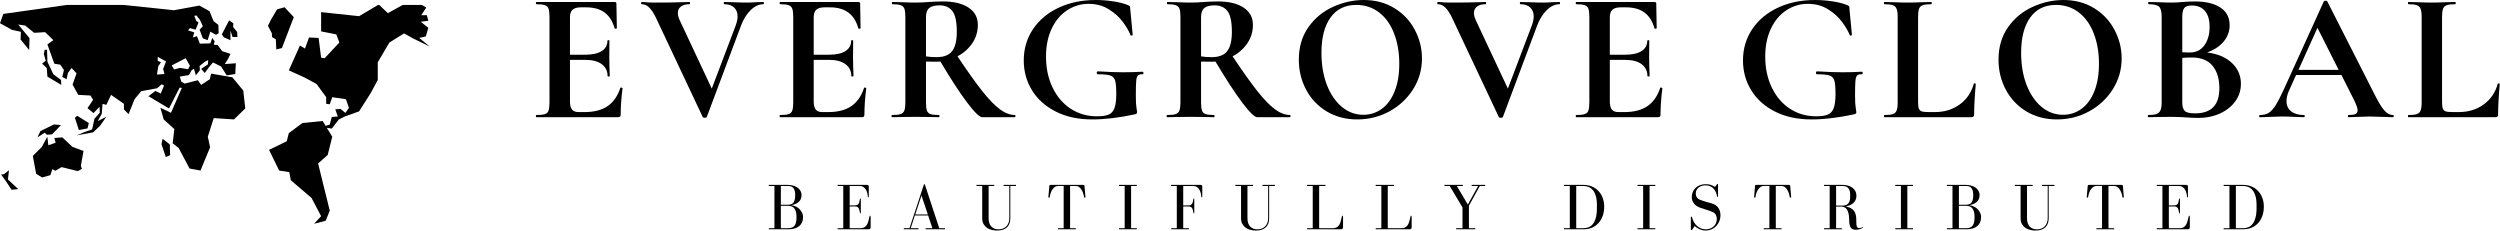 <?xml version="1.0" encoding="UTF-8" standalone="no"?>
<svg
   width="3419.654"
   zoomAndPan="magnify"
   viewBox="0 0 2564.74 236.552"
   height="315.402"
   preserveAspectRatio="xMidYMid"
   version="1.0"
   id="svg370"
   sodipodi:docname="Orange Just Listed Social Media Graphic (4).svg"
   inkscape:export-filename="Orange Just Listed Social Media Graphic (5).svg"
   inkscape:export-xdpi="96"
   inkscape:export-ydpi="96"
   xmlns:inkscape="http://www.inkscape.org/namespaces/inkscape"
   xmlns:sodipodi="http://sodipodi.sourceforge.net/DTD/sodipodi-0.dtd"
   xmlns="http://www.w3.org/2000/svg"
   xmlns:svg="http://www.w3.org/2000/svg">
  <sodipodi:namedview
     id="namedview372"
     pagecolor="#ffffff"
     bordercolor="#000000"
     borderopacity="0.25"
     inkscape:showpageshadow="2"
     inkscape:pageopacity="0.0"
     inkscape:pagecheckerboard="0"
     inkscape:deskcolor="#d1d1d1"
     showgrid="false" />
  <defs
     id="defs26">
    <clipPath
       id="b385b6c0ba">
      <rect
         x="0"
         width="437"
         y="0"
         height="49"
         id="rect11" />
    </clipPath>
    <clipPath
       id="c903a77a9d">
      <path
         d="m 86,279.137 h 36 V 328 H 86 Z m 0,0"
         clip-rule="nonzero"
         id="path14" />
    </clipPath>
    <clipPath
       id="2d8020285d">
      <path
         d="M 27,279.137 H 81 V 316 H 27 Z m 0,0"
         clip-rule="nonzero"
         id="path17" />
    </clipPath>
    <clipPath
       id="05132a524e">
      <path
         d="m 85,279.137 h 7 V 289 h -7 z m 0,0"
         clip-rule="nonzero"
         id="path20" />
    </clipPath>
    <clipPath
       id="4a075cc530">
      <rect
         x="0"
         width="337"
         y="0"
         height="16"
         id="rect23" />
    </clipPath>
  </defs>
  <g
     id="g703"
     transform="scale(4.684)">
    <g
       transform="translate(114.875,-11.062)"
       id="g156">
      <g
         clip-path="url(#b385b6c0ba)"
         id="g154">
        <g
           fill="#000000"
           fill-opacity="1"
           id="g34">
          <g
             transform="translate(0.961,36.734)"
             id="g32">
            <g
               id="g30">
              <path
                 d="m 20.031,-6.422 c 0,-0.051 0.051,-0.078 0.156,-0.078 0.082,0 0.156,0.023 0.219,0.062 0.07,0.043 0.109,0.074 0.109,0.094 -0.273,2.105 -0.406,4.016 -0.406,5.734 0,0.219 -0.043,0.375 -0.125,0.469 C 19.898,-0.047 19.738,0 19.5,0 H 1.656 c -0.086,0 -0.125,-0.078 -0.125,-0.234 0,-0.164 0.039,-0.25 0.125,-0.25 0.863,0 1.488,-0.066 1.875,-0.203 C 3.926,-0.82 4.188,-1.082 4.312,-1.469 4.445,-1.863 4.516,-2.461 4.516,-3.266 V -21.969 c 0,-0.801 -0.07,-1.391 -0.203,-1.766 C 4.188,-24.117 3.922,-24.383 3.516,-24.531 3.109,-24.676 2.488,-24.75 1.656,-24.75 c -0.086,0 -0.125,-0.078 -0.125,-0.234 0,-0.164 0.039,-0.25 0.125,-0.25 h 17.125 c 0.258,0 0.391,0.121 0.391,0.359 l 0.094,5.375 c 0,0.055 -0.078,0.094 -0.234,0.125 -0.148,0.023 -0.23,-0.004 -0.25,-0.078 -0.438,-1.562 -1.168,-2.719 -2.188,-3.469 -1.023,-0.758 -2.367,-1.141 -4.031,-1.141 h -1.219 c -0.805,0 -1.398,0.18 -1.781,0.531 C 9.188,-23.188 9,-22.648 9,-21.922 v 8.234 h 3.359 c 1.562,0 2.758,-0.266 3.594,-0.797 0.832,-0.539 1.25,-1.297 1.25,-2.266 0,-0.082 0.07,-0.125 0.219,-0.125 0.145,0 0.219,0.043 0.219,0.125 l -0.031,3.625 0.031,1.938 c 0.051,0.918 0.078,1.648 0.078,2.188 0,0.055 -0.086,0.078 -0.25,0.078 -0.156,0 -0.234,-0.023 -0.234,-0.078 0,-1.102 -0.422,-1.973 -1.266,-2.609 C 15.125,-12.242 13.906,-12.562 12.312,-12.562 H 9 v 9.125 c 0,0.781 0.145,1.367 0.438,1.75 0.301,0.375 0.773,0.562 1.422,0.562 H 12.188 c 2.102,0 3.785,-0.43 5.047,-1.297 1.27,-0.863 2.203,-2.195 2.797,-4 z m 0,0"
                 id="path28" />
            </g>
          </g>
        </g>
        <g
           fill="#000000"
           fill-opacity="1"
           id="g42">
          <g
             transform="translate(25.472,36.734)"
             id="g40">
            <g
               id="g38">
              <path
                 d="m 26.844,-25.234 c 0.082,0 0.125,0.086 0.125,0.25 0,0.156 -0.043,0.234 -0.125,0.234 -0.969,0 -1.898,0.434 -2.781,1.297 -0.887,0.855 -1.602,2.012 -2.141,3.469 l -7.469,19.938 C 14.422,0.066 14.273,0.125 14.016,0.125 13.742,0.125 13.594,0.066 13.562,-0.047 L 3.266,-21.891 C 2.785,-22.859 2.301,-23.578 1.812,-24.047 1.332,-24.516 0.797,-24.75 0.203,-24.75 c -0.086,0 -0.125,-0.078 -0.125,-0.234 0,-0.164 0.039,-0.25 0.125,-0.25 0.406,0 0.688,0.016 0.844,0.047 0.539,0.055 1.242,0.078 2.109,0.078 2.312,0 4.273,-0.023 5.891,-0.078 0.426,-0.031 0.961,-0.047 1.609,-0.047 0.082,0 0.125,0.086 0.125,0.25 0,0.156 -0.043,0.234 -0.125,0.234 -0.805,0 -1.43,0.172 -1.875,0.516 -0.449,0.336 -0.672,0.809 -0.672,1.422 0,0.461 0.148,1.012 0.453,1.656 l 6.984,14.891 5.25,-13.844 c 0.27,-0.75 0.406,-1.395 0.406,-1.938 0,-0.832 -0.25,-1.488 -0.75,-1.969 -0.5,-0.488 -1.219,-0.734 -2.156,-0.734 -0.086,0 -0.125,-0.078 -0.125,-0.234 0,-0.164 0.039,-0.25 0.125,-0.25 l 1.969,0.047 c 1.133,0.055 2.145,0.078 3.031,0.078 0.508,0 1.141,-0.023 1.891,-0.078 z m 0,0"
                 id="path36" />
            </g>
          </g>
        </g>
        <g
           fill="#000000"
           fill-opacity="1"
           id="g50">
          <g
             transform="translate(54.344,36.734)"
             id="g48">
            <g
               id="g46">
              <path
                 d="m 20.031,-6.422 c 0,-0.051 0.051,-0.078 0.156,-0.078 0.082,0 0.156,0.023 0.219,0.062 0.07,0.043 0.109,0.074 0.109,0.094 -0.273,2.105 -0.406,4.016 -0.406,5.734 0,0.219 -0.043,0.375 -0.125,0.469 C 19.898,-0.047 19.738,0 19.5,0 H 1.656 c -0.086,0 -0.125,-0.078 -0.125,-0.234 0,-0.164 0.039,-0.25 0.125,-0.25 0.863,0 1.488,-0.066 1.875,-0.203 C 3.926,-0.82 4.188,-1.082 4.312,-1.469 4.445,-1.863 4.516,-2.461 4.516,-3.266 V -21.969 c 0,-0.801 -0.07,-1.391 -0.203,-1.766 C 4.188,-24.117 3.922,-24.383 3.516,-24.531 3.109,-24.676 2.488,-24.75 1.656,-24.75 c -0.086,0 -0.125,-0.078 -0.125,-0.234 0,-0.164 0.039,-0.25 0.125,-0.25 h 17.125 c 0.258,0 0.391,0.121 0.391,0.359 l 0.094,5.375 c 0,0.055 -0.078,0.094 -0.234,0.125 -0.148,0.023 -0.23,-0.004 -0.25,-0.078 -0.438,-1.562 -1.168,-2.719 -2.188,-3.469 -1.023,-0.758 -2.367,-1.141 -4.031,-1.141 h -1.219 c -0.805,0 -1.398,0.18 -1.781,0.531 C 9.188,-23.188 9,-22.648 9,-21.922 v 8.234 h 3.359 c 1.562,0 2.758,-0.266 3.594,-0.797 0.832,-0.539 1.25,-1.297 1.25,-2.266 0,-0.082 0.07,-0.125 0.219,-0.125 0.145,0 0.219,0.043 0.219,0.125 l -0.031,3.625 0.031,1.938 c 0.051,0.918 0.078,1.648 0.078,2.188 0,0.055 -0.086,0.078 -0.25,0.078 -0.156,0 -0.234,-0.023 -0.234,-0.078 0,-1.102 -0.422,-1.973 -1.266,-2.609 C 15.125,-12.242 13.906,-12.562 12.312,-12.562 H 9 v 9.125 c 0,0.781 0.145,1.367 0.438,1.75 0.301,0.375 0.773,0.562 1.422,0.562 H 12.188 c 2.102,0 3.785,-0.43 5.047,-1.297 1.27,-0.863 2.203,-2.195 2.797,-4 z m 0,0"
                 id="path44" />
            </g>
          </g>
        </g>
        <g
           fill="#000000"
           fill-opacity="1"
           id="g58">
          <g
             transform="translate(78.856,36.734)"
             id="g56">
            <g
               id="g54">
              <path
                 d="m 28.578,-0.484 c 0.062,0 0.094,0.086 0.094,0.25 C 28.672,-0.078 28.641,0 28.578,0 H 21.406 c -0.594,0 -1.699,-1.066 -3.312,-3.203 -1.617,-2.145 -3.57,-5.141 -5.859,-8.984 -0.219,0.023 -0.527,0.031 -0.922,0.031 -1.055,0 -1.797,-0.008 -2.234,-0.031 v 8.922 c 0,0.836 0.066,1.438 0.203,1.812 0.133,0.375 0.395,0.633 0.781,0.766 0.395,0.137 1.023,0.203 1.891,0.203 0.051,0 0.078,0.086 0.078,0.25 C 12.031,-0.078 12.004,0 11.953,0 11.066,0 10.363,-0.016 9.844,-0.047 l -3.062,-0.031 -2.953,0.031 C 3.297,-0.016 2.57,0 1.656,0 c -0.086,0 -0.125,-0.078 -0.125,-0.234 0,-0.164 0.039,-0.25 0.125,-0.25 0.863,0 1.488,-0.066 1.875,-0.203 0.395,-0.133 0.664,-0.395 0.812,-0.781 C 4.488,-1.863 4.562,-2.461 4.562,-3.266 V -21.969 c 0,-0.801 -0.07,-1.391 -0.203,-1.766 -0.137,-0.383 -0.406,-0.648 -0.812,-0.797 C 3.148,-24.676 2.535,-24.75 1.703,-24.75 c -0.062,0 -0.094,-0.078 -0.094,-0.234 0,-0.164 0.031,-0.25 0.094,-0.25 l 2.125,0.047 c 1.238,0.055 2.223,0.078 2.953,0.078 0.914,0 1.875,-0.039 2.875,-0.125 0.344,-0.031 0.773,-0.055 1.297,-0.078 0.531,-0.031 1.117,-0.047 1.766,-0.047 2.445,0 4.344,0.453 5.688,1.359 1.352,0.898 2.031,2.152 2.031,3.766 0,1.492 -0.406,2.836 -1.219,4.031 -0.812,1.199 -1.891,2.156 -3.234,2.875 2.156,3.23 3.957,5.762 5.406,7.594 1.457,1.836 2.75,3.168 3.875,4 1.133,0.836 2.238,1.25 3.312,1.25 z m -19.5,-12.844 c 0.645,0.117 1.426,0.172 2.344,0.172 1.562,0 2.688,-0.438 3.375,-1.312 0.688,-0.875 1.031,-2.281 1.031,-4.219 0,-2.207 -0.324,-3.727 -0.969,-4.562 -0.648,-0.832 -1.574,-1.25 -2.781,-1.25 -1.086,0 -1.855,0.203 -2.312,0.609 -0.461,0.398 -0.688,1.062 -0.688,2 z m 0,0"
                 id="path52" />
            </g>
          </g>
        </g>
        <g
           fill="#000000"
           fill-opacity="1"
           id="g66">
          <g
             transform="translate(107.365,36.734)"
             id="g64">
            <g
               id="g62">
              <path
                 d="m 17,0.484 c -3.074,0 -5.742,-0.57 -8,-1.719 -2.262,-1.145 -3.996,-2.695 -5.203,-4.656 -1.211,-1.969 -1.812,-4.148 -1.812,-6.547 0,-2.551 0.676,-4.836 2.031,-6.859 C 5.379,-21.316 7.258,-22.883 9.656,-24 c 2.395,-1.113 5.082,-1.672 8.062,-1.672 1.289,0 2.582,0.102 3.875,0.297 1.289,0.199 2.328,0.461 3.109,0.781 0.301,0.117 0.473,0.211 0.516,0.281 0.039,0.062 0.07,0.281 0.094,0.656 l 0.531,5.609 c 0,0.086 -0.078,0.141 -0.234,0.172 -0.148,0.023 -0.23,-0.02 -0.25,-0.125 -0.355,-0.895 -0.922,-1.863 -1.703,-2.906 -0.781,-1.051 -1.809,-1.969 -3.078,-2.75 -1.262,-0.781 -2.727,-1.172 -4.391,-1.172 -1.719,0 -3.293,0.477 -4.719,1.422 -1.43,0.938 -2.555,2.281 -3.375,4.031 -0.824,1.75 -1.234,3.781 -1.234,6.094 0,2.531 0.477,4.793 1.438,6.781 0.957,1.992 2.281,3.539 3.969,4.641 1.695,1.105 3.609,1.656 5.734,1.656 1.102,0 1.953,-0.117 2.547,-0.359 0.594,-0.238 1.023,-0.707 1.297,-1.406 0.27,-0.707 0.406,-1.75 0.406,-3.125 0,-1.395 -0.086,-2.367 -0.25,-2.922 C 21.844,-8.566 21.5,-8.938 20.969,-9.125 c -0.523,-0.188 -1.445,-0.281 -2.766,-0.281 -0.156,0 -0.234,-0.109 -0.234,-0.328 0,-0.07 0.02,-0.141 0.062,-0.203 0.039,-0.07 0.086,-0.109 0.141,-0.109 2.281,0.137 4.133,0.203 5.562,0.203 1.375,0 2.801,-0.039 4.281,-0.125 0.113,0 0.176,0.094 0.188,0.281 0.008,0.188 -0.055,0.281 -0.188,0.281 -0.48,-0.031 -0.824,0.059 -1.031,0.266 -0.199,0.199 -0.324,0.609 -0.375,1.234 -0.055,0.617 -0.078,1.688 -0.078,3.219 0,1.219 0.047,2.086 0.141,2.594 0.094,0.512 0.141,0.836 0.141,0.969 0,0.156 -0.031,0.262 -0.094,0.312 -0.055,0.055 -0.172,0.109 -0.359,0.172 -3.469,0.75 -6.59,1.125 -9.359,1.125 z m 0,0"
                 id="path60" />
            </g>
          </g>
        </g>
        <g
           fill="#000000"
           fill-opacity="1"
           id="g74">
          <g
             transform="translate(139.104,36.734)"
             id="g72">
            <g
               id="g70">
              <path
                 d="m 28.578,-0.484 c 0.062,0 0.094,0.086 0.094,0.25 C 28.672,-0.078 28.641,0 28.578,0 H 21.406 c -0.594,0 -1.699,-1.066 -3.312,-3.203 -1.617,-2.145 -3.57,-5.141 -5.859,-8.984 -0.219,0.023 -0.527,0.031 -0.922,0.031 -1.055,0 -1.797,-0.008 -2.234,-0.031 v 8.922 c 0,0.836 0.066,1.438 0.203,1.812 0.133,0.375 0.395,0.633 0.781,0.766 0.395,0.137 1.023,0.203 1.891,0.203 0.051,0 0.078,0.086 0.078,0.25 C 12.031,-0.078 12.004,0 11.953,0 11.066,0 10.363,-0.016 9.844,-0.047 l -3.062,-0.031 -2.953,0.031 C 3.297,-0.016 2.57,0 1.656,0 c -0.086,0 -0.125,-0.078 -0.125,-0.234 0,-0.164 0.039,-0.25 0.125,-0.25 0.863,0 1.488,-0.066 1.875,-0.203 0.395,-0.133 0.664,-0.395 0.812,-0.781 C 4.488,-1.863 4.562,-2.461 4.562,-3.266 V -21.969 c 0,-0.801 -0.07,-1.391 -0.203,-1.766 -0.137,-0.383 -0.406,-0.648 -0.812,-0.797 C 3.148,-24.676 2.535,-24.75 1.703,-24.75 c -0.062,0 -0.094,-0.078 -0.094,-0.234 0,-0.164 0.031,-0.25 0.094,-0.25 l 2.125,0.047 c 1.238,0.055 2.223,0.078 2.953,0.078 0.914,0 1.875,-0.039 2.875,-0.125 0.344,-0.031 0.773,-0.055 1.297,-0.078 0.531,-0.031 1.117,-0.047 1.766,-0.047 2.445,0 4.344,0.453 5.688,1.359 1.352,0.898 2.031,2.152 2.031,3.766 0,1.492 -0.406,2.836 -1.219,4.031 -0.812,1.199 -1.891,2.156 -3.234,2.875 2.156,3.23 3.957,5.762 5.406,7.594 1.457,1.836 2.75,3.168 3.875,4 1.133,0.836 2.238,1.25 3.312,1.25 z m -19.5,-12.844 c 0.645,0.117 1.426,0.172 2.344,0.172 1.562,0 2.688,-0.438 3.375,-1.312 0.688,-0.875 1.031,-2.281 1.031,-4.219 0,-2.207 -0.324,-3.727 -0.969,-4.562 -0.648,-0.832 -1.574,-1.25 -2.781,-1.25 -1.086,0 -1.855,0.203 -2.312,0.609 -0.461,0.398 -0.688,1.062 -0.688,2 z m 0,0"
                 id="path68" />
            </g>
          </g>
        </g>
        <g
           fill="#000000"
           fill-opacity="1"
           id="g82">
          <g
             transform="translate(167.613,36.734)"
             id="g80">
            <g
               id="g78">
              <path
                 d="m 14.781,0.484 c -2.512,0 -4.742,-0.582 -6.688,-1.75 C 6.145,-2.441 4.641,-4.031 3.578,-6.031 c -1.062,-2.008 -1.594,-4.195 -1.594,-6.562 0,-2.77 0.695,-5.145 2.094,-7.125 1.395,-1.977 3.191,-3.461 5.391,-4.453 2.195,-1 4.438,-1.5 6.719,-1.5 2.562,0 4.812,0.602 6.75,1.797 1.938,1.199 3.422,2.781 4.453,4.75 1.039,1.961 1.562,4.043 1.562,6.25 0,2.449 -0.648,4.699 -1.938,6.75 -1.293,2.043 -3.023,3.656 -5.188,4.844 -2.168,1.18 -4.516,1.766 -7.047,1.766 z m 1.328,-1.016 c 1.508,0 2.863,-0.438 4.062,-1.312 1.195,-0.875 2.129,-2.148 2.797,-3.828 0.676,-1.688 1.016,-3.695 1.016,-6.031 0,-2.477 -0.383,-4.691 -1.141,-6.641 -0.75,-1.957 -1.84,-3.488 -3.266,-4.594 -1.43,-1.102 -3.094,-1.656 -5,-1.656 -2.449,0 -4.336,0.922 -5.656,2.766 -1.324,1.844 -1.984,4.422 -1.984,7.734 0,2.617 0.395,4.953 1.188,7.016 0.801,2.055 1.895,3.656 3.281,4.812 1.383,1.156 2.953,1.734 4.703,1.734 z m 0,0"
                 id="path76" />
            </g>
          </g>
        </g>
        <g
           fill="#000000"
           fill-opacity="1"
           id="g90">
          <g
             transform="translate(199.837,36.734)"
             id="g88">
            <g
               id="g86">
              <path
                 d="m 26.844,-25.234 c 0.082,0 0.125,0.086 0.125,0.25 0,0.156 -0.043,0.234 -0.125,0.234 -0.969,0 -1.898,0.434 -2.781,1.297 -0.887,0.855 -1.602,2.012 -2.141,3.469 l -7.469,19.938 C 14.422,0.066 14.273,0.125 14.016,0.125 13.742,0.125 13.594,0.066 13.562,-0.047 L 3.266,-21.891 C 2.785,-22.859 2.301,-23.578 1.812,-24.047 1.332,-24.516 0.797,-24.75 0.203,-24.75 c -0.086,0 -0.125,-0.078 -0.125,-0.234 0,-0.164 0.039,-0.25 0.125,-0.25 0.406,0 0.688,0.016 0.844,0.047 0.539,0.055 1.242,0.078 2.109,0.078 2.312,0 4.273,-0.023 5.891,-0.078 0.426,-0.031 0.961,-0.047 1.609,-0.047 0.082,0 0.125,0.086 0.125,0.25 0,0.156 -0.043,0.234 -0.125,0.234 -0.805,0 -1.43,0.172 -1.875,0.516 -0.449,0.336 -0.672,0.809 -0.672,1.422 0,0.461 0.148,1.012 0.453,1.656 l 6.984,14.891 5.25,-13.844 c 0.27,-0.75 0.406,-1.395 0.406,-1.938 0,-0.832 -0.25,-1.488 -0.75,-1.969 -0.5,-0.488 -1.219,-0.734 -2.156,-0.734 -0.086,0 -0.125,-0.078 -0.125,-0.234 0,-0.164 0.039,-0.25 0.125,-0.25 l 1.969,0.047 c 1.133,0.055 2.145,0.078 3.031,0.078 0.508,0 1.141,-0.023 1.891,-0.078 z m 0,0"
                 id="path84" />
            </g>
          </g>
        </g>
        <g
           fill="#000000"
           fill-opacity="1"
           id="g98">
          <g
             transform="translate(228.71,36.734)"
             id="g96">
            <g
               id="g94">
              <path
                 d="m 20.031,-6.422 c 0,-0.051 0.051,-0.078 0.156,-0.078 0.082,0 0.156,0.023 0.219,0.062 0.07,0.043 0.109,0.074 0.109,0.094 -0.273,2.105 -0.406,4.016 -0.406,5.734 0,0.219 -0.043,0.375 -0.125,0.469 C 19.898,-0.047 19.738,0 19.5,0 H 1.656 c -0.086,0 -0.125,-0.078 -0.125,-0.234 0,-0.164 0.039,-0.25 0.125,-0.25 0.863,0 1.488,-0.066 1.875,-0.203 C 3.926,-0.82 4.188,-1.082 4.312,-1.469 4.445,-1.863 4.516,-2.461 4.516,-3.266 V -21.969 c 0,-0.801 -0.07,-1.391 -0.203,-1.766 C 4.188,-24.117 3.922,-24.383 3.516,-24.531 3.109,-24.676 2.488,-24.75 1.656,-24.75 c -0.086,0 -0.125,-0.078 -0.125,-0.234 0,-0.164 0.039,-0.25 0.125,-0.25 h 17.125 c 0.258,0 0.391,0.121 0.391,0.359 l 0.094,5.375 c 0,0.055 -0.078,0.094 -0.234,0.125 -0.148,0.023 -0.23,-0.004 -0.25,-0.078 -0.438,-1.562 -1.168,-2.719 -2.188,-3.469 -1.023,-0.758 -2.367,-1.141 -4.031,-1.141 h -1.219 c -0.805,0 -1.398,0.18 -1.781,0.531 C 9.188,-23.188 9,-22.648 9,-21.922 v 8.234 h 3.359 c 1.562,0 2.758,-0.266 3.594,-0.797 0.832,-0.539 1.25,-1.297 1.25,-2.266 0,-0.082 0.07,-0.125 0.219,-0.125 0.145,0 0.219,0.043 0.219,0.125 l -0.031,3.625 0.031,1.938 c 0.051,0.918 0.078,1.648 0.078,2.188 0,0.055 -0.086,0.078 -0.25,0.078 -0.156,0 -0.234,-0.023 -0.234,-0.078 0,-1.102 -0.422,-1.973 -1.266,-2.609 C 15.125,-12.242 13.906,-12.562 12.312,-12.562 H 9 v 9.125 c 0,0.781 0.145,1.367 0.438,1.75 0.301,0.375 0.773,0.562 1.422,0.562 H 12.188 c 2.102,0 3.785,-0.43 5.047,-1.297 1.27,-0.863 2.203,-2.195 2.797,-4 z m 0,0"
                 id="path92" />
            </g>
          </g>
        </g>
        <g
           fill="#000000"
           fill-opacity="1"
           id="g104">
          <g
             transform="translate(253.221,36.734)"
             id="g102">
            <g
               id="g100" />
          </g>
        </g>
        <g
           fill="#000000"
           fill-opacity="1"
           id="g112">
          <g
             transform="translate(264.891,36.734)"
             id="g110">
            <g
               id="g108">
              <path
                 d="m 17,0.484 c -3.074,0 -5.742,-0.57 -8,-1.719 -2.262,-1.145 -3.996,-2.695 -5.203,-4.656 -1.211,-1.969 -1.812,-4.148 -1.812,-6.547 0,-2.551 0.676,-4.836 2.031,-6.859 C 5.379,-21.316 7.258,-22.883 9.656,-24 c 2.395,-1.113 5.082,-1.672 8.062,-1.672 1.289,0 2.582,0.102 3.875,0.297 1.289,0.199 2.328,0.461 3.109,0.781 0.301,0.117 0.473,0.211 0.516,0.281 0.039,0.062 0.07,0.281 0.094,0.656 l 0.531,5.609 c 0,0.086 -0.078,0.141 -0.234,0.172 -0.148,0.023 -0.23,-0.02 -0.25,-0.125 -0.355,-0.895 -0.922,-1.863 -1.703,-2.906 -0.781,-1.051 -1.809,-1.969 -3.078,-2.75 -1.262,-0.781 -2.727,-1.172 -4.391,-1.172 -1.719,0 -3.293,0.477 -4.719,1.422 -1.43,0.938 -2.555,2.281 -3.375,4.031 -0.824,1.75 -1.234,3.781 -1.234,6.094 0,2.531 0.477,4.793 1.438,6.781 0.957,1.992 2.281,3.539 3.969,4.641 1.695,1.105 3.609,1.656 5.734,1.656 1.102,0 1.953,-0.117 2.547,-0.359 0.594,-0.238 1.023,-0.707 1.297,-1.406 0.27,-0.707 0.406,-1.75 0.406,-3.125 0,-1.395 -0.086,-2.367 -0.25,-2.922 C 21.844,-8.566 21.5,-8.938 20.969,-9.125 c -0.523,-0.188 -1.445,-0.281 -2.766,-0.281 -0.156,0 -0.234,-0.109 -0.234,-0.328 0,-0.07 0.02,-0.141 0.062,-0.203 0.039,-0.07 0.086,-0.109 0.141,-0.109 2.281,0.137 4.133,0.203 5.562,0.203 1.375,0 2.801,-0.039 4.281,-0.125 0.113,0 0.176,0.094 0.188,0.281 0.008,0.188 -0.055,0.281 -0.188,0.281 -0.48,-0.031 -0.824,0.059 -1.031,0.266 -0.199,0.199 -0.324,0.609 -0.375,1.234 -0.055,0.617 -0.078,1.688 -0.078,3.219 0,1.219 0.047,2.086 0.141,2.594 0.094,0.512 0.141,0.836 0.141,0.969 0,0.156 -0.031,0.262 -0.094,0.312 -0.055,0.055 -0.172,0.109 -0.359,0.172 -3.469,0.75 -6.59,1.125 -9.359,1.125 z m 0,0"
                 id="path106" />
            </g>
          </g>
        </g>
        <g
           fill="#000000"
           fill-opacity="1"
           id="g120">
          <g
             transform="translate(296.631,36.734)"
             id="g118">
            <g
               id="g116">
              <path
                 d="m 8.594,-3.438 c 0,0.711 0.051,1.219 0.156,1.531 0.113,0.305 0.32,0.512 0.625,0.625 0.312,0.105 0.82,0.156 1.531,0.156 h 1.375 c 2.094,0 3.906,-0.555 5.438,-1.672 1.539,-1.125 2.566,-2.641 3.078,-4.547 0,-0.051 0.051,-0.078 0.156,-0.078 0.051,0 0.109,0.023 0.172,0.062 0.07,0.031 0.109,0.062 0.109,0.094 -0.242,2.668 -0.359,4.887 -0.359,6.656 0,0.219 -0.047,0.375 -0.141,0.469 C 20.641,-0.047 20.484,0 20.266,0 H 1.219 C 1.156,0 1.125,-0.078 1.125,-0.234 c 0,-0.164 0.031,-0.25 0.094,-0.25 0.852,0 1.473,-0.066 1.859,-0.203 0.395,-0.133 0.664,-0.395 0.812,-0.781 C 4.047,-1.863 4.125,-2.461 4.125,-3.266 V -21.969 c 0,-0.801 -0.078,-1.391 -0.234,-1.766 C 3.742,-24.117 3.469,-24.383 3.062,-24.531 2.664,-24.676 2.051,-24.75 1.219,-24.75 c -0.062,0 -0.094,-0.078 -0.094,-0.234 0,-0.164 0.031,-0.25 0.094,-0.25 l 2.047,0.047 c 1.238,0.055 2.266,0.078 3.078,0.078 0.801,0 1.82,-0.023 3.062,-0.078 l 2.062,-0.047 c 0.082,0 0.125,0.086 0.125,0.25 0,0.156 -0.043,0.234 -0.125,0.234 -0.836,0 -1.453,0.074 -1.859,0.219 -0.406,0.148 -0.68,0.418 -0.812,0.812 -0.137,0.387 -0.203,0.984 -0.203,1.797 z m 0,0"
                 id="path114" />
            </g>
          </g>
        </g>
        <g
           fill="#000000"
           fill-opacity="1"
           id="g128">
          <g
             transform="translate(320.859,36.734)"
             id="g126">
            <g
               id="g124">
              <path
                 d="m 14.781,0.484 c -2.512,0 -4.742,-0.582 -6.688,-1.75 C 6.145,-2.441 4.641,-4.031 3.578,-6.031 c -1.062,-2.008 -1.594,-4.195 -1.594,-6.562 0,-2.77 0.695,-5.145 2.094,-7.125 1.395,-1.977 3.191,-3.461 5.391,-4.453 2.195,-1 4.438,-1.5 6.719,-1.5 2.562,0 4.812,0.602 6.75,1.797 1.938,1.199 3.422,2.781 4.453,4.75 1.039,1.961 1.562,4.043 1.562,6.25 0,2.449 -0.648,4.699 -1.938,6.75 -1.293,2.043 -3.023,3.656 -5.188,4.844 -2.168,1.18 -4.516,1.766 -7.047,1.766 z m 1.328,-1.016 c 1.508,0 2.863,-0.438 4.062,-1.312 1.195,-0.875 2.129,-2.148 2.797,-3.828 0.676,-1.688 1.016,-3.695 1.016,-6.031 0,-2.477 -0.383,-4.691 -1.141,-6.641 -0.75,-1.957 -1.84,-3.488 -3.266,-4.594 -1.43,-1.102 -3.094,-1.656 -5,-1.656 -2.449,0 -4.336,0.922 -5.656,2.766 -1.324,1.844 -1.984,4.422 -1.984,7.734 0,2.617 0.395,4.953 1.188,7.016 0.801,2.055 1.895,3.656 3.281,4.812 1.383,1.156 2.953,1.734 4.703,1.734 z m 0,0"
                 id="path122" />
            </g>
          </g>
        </g>
        <g
           fill="#000000"
           fill-opacity="1"
           id="g136">
          <g
             transform="translate(354.012,36.734)"
             id="g134">
            <g
               id="g132">
              <path
                 d="m 14.531,-14.172 c 2.258,0.273 4.055,1.027 5.391,2.266 1.332,1.242 2,2.773 2,4.594 0,1.406 -0.406,2.68 -1.219,3.812 -0.805,1.125 -1.918,2.016 -3.344,2.672 -1.43,0.656 -3.016,0.984 -4.766,0.984 -0.75,0 -1.609,-0.039 -2.578,-0.109 C 9.641,0.016 9.176,-0.008 8.625,-0.031 8.07,-0.062 7.457,-0.078 6.781,-0.078 l -2.953,0.031 C 3.297,-0.016 2.57,0 1.656,0 c -0.086,0 -0.125,-0.078 -0.125,-0.234 0,-0.164 0.039,-0.25 0.125,-0.25 0.781,0 1.367,-0.07 1.766,-0.219 C 3.828,-0.848 4.117,-1.113 4.297,-1.5 4.473,-1.895 4.562,-2.484 4.562,-3.266 V -21.969 C 4.562,-23.094 4.375,-23.836 4,-24.203 3.625,-24.566 2.859,-24.75 1.703,-24.75 c -0.062,0 -0.094,-0.078 -0.094,-0.234 0,-0.164 0.031,-0.25 0.094,-0.25 l 2.125,0.047 c 1.238,0.055 2.223,0.078 2.953,0.078 0.75,0 1.531,-0.039 2.344,-0.125 0.27,-0.031 0.672,-0.055 1.203,-0.078 0.539,-0.031 1.016,-0.047 1.422,-0.047 2.445,0 4.344,0.449 5.688,1.344 1.344,0.887 2.016,2.18 2.016,3.875 0,1.293 -0.422,2.465 -1.266,3.516 -0.844,1.043 -2.062,1.859 -3.656,2.453 z M 11.141,-24.469 c -0.781,0 -1.324,0.184 -1.625,0.547 -0.293,0.367 -0.438,1.043 -0.438,2.031 v 7.672 l 1.625,0.047 c 1.395,0 2.469,-0.523 3.219,-1.578 0.758,-1.051 1.141,-2.395 1.141,-4.031 0,-1.531 -0.34,-2.691 -1.016,-3.484 -0.668,-0.801 -1.637,-1.203 -2.906,-1.203 z m 0.766,23.625 c 3.531,0 5.297,-1.832 5.297,-5.5 0,-2.07 -0.5,-3.711 -1.5,-4.922 -0.992,-1.207 -2.496,-1.812 -4.516,-1.812 -0.781,0 -1.484,0.027 -2.109,0.078 v 9.734 c 0,0.887 0.176,1.512 0.531,1.875 0.352,0.367 1.117,0.547 2.297,0.547 z m 0,0"
                 id="path130" />
            </g>
          </g>
        </g>
        <g
           fill="#000000"
           fill-opacity="1"
           id="g144">
          <g
             transform="translate(380.26,36.734)"
             id="g142">
            <g
               id="g140">
              <path
                 d="m 28.953,-0.484 c 0.133,0 0.203,0.086 0.203,0.25 C 29.156,-0.078 29.086,0 28.953,0 c -0.543,0 -1.375,-0.023 -2.5,-0.078 -1.188,-0.051 -2.039,-0.078 -2.547,-0.078 -0.68,0 -1.5,0.027 -2.469,0.078 C 20.52,-0.023 19.797,0 19.266,0 19.148,0 19.094,-0.078 19.094,-0.234 c 0,-0.164 0.055,-0.25 0.172,-0.25 0.695,0 1.195,-0.07 1.5,-0.219 0.312,-0.145 0.469,-0.41 0.469,-0.797 0,-0.457 -0.266,-1.223 -0.797,-2.297 L 17.688,-9.25 H 7.75 l -1.578,3.516 c -0.344,0.781 -0.516,1.512 -0.516,2.188 0,0.969 0.344,1.727 1.031,2.266 0.688,0.531 1.609,0.797 2.766,0.797 0.133,0 0.203,0.086 0.203,0.25 C 9.656,-0.078 9.586,0 9.453,0 8.961,0 8.258,-0.023 7.344,-0.078 6.32,-0.129 5.438,-0.156 4.688,-0.156 c -0.73,0 -1.605,0.027 -2.625,0.078 C 1.145,-0.023 0.406,0 -0.156,0 c -0.113,0 -0.172,-0.078 -0.172,-0.234 0,-0.164 0.059,-0.25 0.172,-0.25 0.75,0 1.379,-0.148 1.891,-0.453 0.508,-0.312 1.02,-0.863 1.531,-1.656 0.508,-0.801 1.117,-1.984 1.828,-3.547 l 8.75,-19.25 c 0.051,-0.082 0.176,-0.125 0.375,-0.125 0.207,0 0.328,0.043 0.359,0.125 l 10.094,19.859 c 0.938,1.906 1.711,3.227 2.328,3.953 0.625,0.73 1.273,1.094 1.953,1.094 z M 8.281,-10.375 h 8.797 L 12.438,-19.578 Z m 0,0"
                 id="path138" />
            </g>
          </g>
        </g>
        <g
           fill="#000000"
           fill-opacity="1"
           id="g152">
          <g
             transform="translate(411.394,36.734)"
             id="g150">
            <g
               id="g148">
              <path
                 d="m 8.594,-3.438 c 0,0.711 0.051,1.219 0.156,1.531 0.113,0.305 0.32,0.512 0.625,0.625 0.312,0.105 0.82,0.156 1.531,0.156 h 1.375 c 2.094,0 3.906,-0.555 5.438,-1.672 1.539,-1.125 2.566,-2.641 3.078,-4.547 0,-0.051 0.051,-0.078 0.156,-0.078 0.051,0 0.109,0.023 0.172,0.062 0.07,0.031 0.109,0.062 0.109,0.094 -0.242,2.668 -0.359,4.887 -0.359,6.656 0,0.219 -0.047,0.375 -0.141,0.469 C 20.641,-0.047 20.484,0 20.266,0 H 1.219 C 1.156,0 1.125,-0.078 1.125,-0.234 c 0,-0.164 0.031,-0.25 0.094,-0.25 0.852,0 1.473,-0.066 1.859,-0.203 0.395,-0.133 0.664,-0.395 0.812,-0.781 C 4.047,-1.863 4.125,-2.461 4.125,-3.266 V -21.969 c 0,-0.801 -0.078,-1.391 -0.234,-1.766 C 3.742,-24.117 3.469,-24.383 3.062,-24.531 2.664,-24.676 2.051,-24.75 1.219,-24.75 c -0.062,0 -0.094,-0.078 -0.094,-0.234 0,-0.164 0.031,-0.25 0.094,-0.25 l 2.047,0.047 c 1.238,0.055 2.266,0.078 3.078,0.078 0.801,0 1.82,-0.023 3.062,-0.078 l 2.062,-0.047 c 0.082,0 0.125,0.086 0.125,0.25 0,0.156 -0.043,0.234 -0.125,0.234 -0.836,0 -1.453,0.074 -1.859,0.219 -0.406,0.148 -0.68,0.418 -0.812,0.812 -0.137,0.387 -0.203,0.984 -0.203,1.797 z m 0,0"
                 id="path146" />
            </g>
          </g>
        </g>
      </g>
    </g>
    <g
       clip-path="url(#c903a77a9d)"
       id="g160"
       transform="translate(-27.125,-278.062)">
      <path
         fill="#000000"
         d="m 90.379,307.223 2.984,-2.219 4.43,-0.445 0.66,1.078 0.895,-0.297 0.441,-1.664 1.324,-0.094 -0.551,-1.57 1.105,-0.113 1.109,0.891 0.777,-1.113 -0.664,-1.883 -2.992,-0.445 -0.551,1.551 -0.777,-0.105 v -1.445 l -2.105,-2.883 -2.656,-1.441 -3.43,-1.547 2.438,-5.441 1.105,0.668 0.883,-2.438 2.105,0.109 0.547,4.324 0.777,0.113 3.215,-3.438 -0.664,-1.777 -3.328,-0.664 v -4.215 l 8.312,0.887 4.312,-2.551 1.992,1.887 5.434,-2.996 2.984,1.773 -1.105,1.668 h 1.219 l 0.332,1.219 -1.66,0.219 1.66,1.332 -0.551,1.883 -1.441,0.336 2.324,1.887 -3.656,-1.773 -1.988,-1.113 -3.215,2 -2.547,4.324 v 3.879 l -1.551,2.887 -2.543,3.988 -3.105,1.105 -1.328,0.668 -1.547,1.996 -1.082,-0.168 1.191,1.945 -0.996,3.988 -2.105,1.883 2.551,10.32 -0.891,2.219 -2.547,0.664 1.547,-1.668 -2.098,-3.988 -4.543,-3.883 -0.328,-1.773 -2.219,-0.336 -2.215,-4.543 3.875,-1.883 z m 0,0"
         fill-opacity="1"
         fill-rule="nonzero"
         id="path158" />
    </g>
    <path
       fill="#000000"
       d="m 10.359,29.942 0.234,1.883 1.598,-0.578 -0.297,-1.023 1.742,-0.141 2.262,2.109 2.395,0.867 -0.586,3.27 0.223,0.648 -0.875,0.508 -3.555,-0.883 -1.375,0.801 -0.656,-0.363 -0.434,1.32 -1.812,0.512 -1.309,-0.805 -0.727,-3.914 1.961,-1.961 z m 0,0"
       fill-opacity="1"
       fill-rule="nonzero"
       id="path162" />
    <path
       fill="#000000"
       d="m 19.164,28.122 -1.887,0.363 -0.875,-2.688 0.512,-0.441 2.539,1.602 z m 0,0"
       fill-opacity="1"
       fill-rule="nonzero"
       id="path164" />
    <path
       fill="#000000"
       d="m 8.207,30.083 0.648,-1.383 2.977,-1.449 1.523,0.145 -1.957,2.035 -1.125,0.078 -0.473,-0.445 z m 0,0"
       fill-opacity="1"
       fill-rule="nonzero"
       id="path166" />
    <path
       fill="#000000"
       d="m 9.801,10.895 h 0.504 l 0.078,2.617 1.305,2.762 1.668,1.238 0.074,1.086 -3.047,-1.816 -0.145,-1.887 -1.016,-0.945 0.793,-0.656 -0.43,-1.523 z m 0,0"
       fill-opacity="1"
       fill-rule="nonzero"
       id="path168" />
    <path
       fill="#000000"
       d="m 1.965,37.278 -0.223,2.035 2.25,2.109 -1.453,0.145 -1.301,-1.965 -1.016,-1.379 0.652,-0.07 z m 0,0"
       fill-opacity="1"
       fill-rule="nonzero"
       id="path170" />
    <path
       fill="#000000"
       d="m 50.469,6.696 v 2.113 l -1.465,-0.645 -0.414,-0.648 1.59,-3.059 0.934,0.648 -0.059,0.82 0.883,1.066 0.062,1.113 h -1.062 z m 0,0"
       fill-opacity="1"
       fill-rule="nonzero"
       id="path172" />
    <path
       fill="#000000"
       d="m 37.195,31.629 0.059,2.355 -0.945,0.41 -0.938,-2.824 0.238,-1.176 z m 0,0"
       fill-opacity="1"
       fill-rule="nonzero"
       id="path174" />
    <g
       clip-path="url(#2d8020285d)"
       id="g178"
       transform="translate(-27.125,-278.062)">
      <path
         fill="#000000"
         d="m 29.742,284.598 -2.617,-1.453 0.727,-2.035 19.254,-2.719 c 0,0 11.664,1.238 18.098,1.914 l 5.574,-1.027 2.238,1.234 0.879,2.176 1.059,0.824 0.059,1.824 -0.586,0.352 -1.234,-0.703 -0.594,1.879 -1.051,-0.41 -0.707,-1.887 0.707,-0.762 -0.648,-1.41 -0.758,-0.945 -0.469,0.074 0.438,1.105 0.496,0.355 -0.184,0.445 0.035,0.078 -0.066,0.004 -0.43,1.055 -1.234,-0.348 -0.426,0.5 1.367,0.441 -0.301,1.121 0.887,-0.301 0.645,1.648 2.293,-0.059 0.414,-1.176 0.527,0.707 -0.18,0.762 0.824,0.062 1,1.352 1.82,0.59 -0.473,1 -0.758,1.234 2.406,-0.176 -0.117,2.355 -1.883,0.293 -1.23,-1.945 -1.766,-0.883 -0.762,0.883 -1.055,1.418 -0.77,-0.891 1.473,-0.992 0.059,-0.945 -0.703,0.352 -1.18,0.945 0.059,0.938 -0.879,1.121 -0.41,-1.418 -0.473,0.238 -0.645,1.121 -1.988,0.328 0.32,1.09 0.75,0.449 2.883,-0.738 0.727,1.016 1.887,-1.234 0.289,-1.23 4.645,0.797 2.398,2.906 0.438,3.922 -2.473,2.402 L 73.938,303.93 72.637,308 l 0.504,2.324 -2.102,5.086 -2.398,-0.434 -2.391,-4.508 -1.305,-1.016 0.359,-3.125 -2.324,-2.105 -0.727,-2.547 2.324,1.09 2.375,-5.441 -0.484,-0.082 -2.328,4.578 -4.5,-2.688 1.527,-1.16 1.16,0.578 0.727,-1.746 -0.508,-0.285 -1.012,0.867 -3.492,0.656 -1.445,1.746 -1.309,3.266 -1.02,-1.012 v -1.238 l -2.824,-1.965 -1.016,2.184 -0.844,-0.211 -0.172,2.172 -0.875,1.598 1.887,-0.945 -1.379,1.961 -1.523,1.457 -3.629,0.652 1.957,-0.797 1.457,-0.512 0.504,-2.328 1.164,-1.312 -0.043,-1.309 -1.336,1.387 -1.309,-1.09 1.23,-1.82 -0.574,-0.941 -2.688,-0.148 -1.234,-2.25 0.871,-2.465 -1.09,-1.164 -0.801,1.09 -0.293,1.379 -0.941,-0.504 0.363,-1.527 -0.797,-1.164 -1.309,-0.215 L 37.508,287.797 38.812,286.852 37,285.105 34.602,285.25 l -1.961,-1.594 -1.523,-0.223 2.469,2.984 -0.074,2.613 -1.887,-2.328 0.074,-1.672 z m 35.516,8.676 1.289,-0.348 1.766,0.293 0.41,-0.762 -0.938,-1.648 -3.059,1.59 z m -2.117,1.004 -0.289,-1.121 0.645,-1.641 -1.824,-1 v 0.879 l 0.707,0.293 -0.59,0.887 L 61.5,294.398 Z m 0,0"
         fill-opacity="1"
         fill-rule="nonzero"
         id="path176" />
    </g>
    <g
       clip-path="url(#05132a524e)"
       id="g182"
       transform="translate(-27.125,-278.062)">
      <path
         fill="#000000"
         d="m 87.816,280.098 1.633,-0.445 2.02,2.16 -2.598,6.777 -1.23,0.301 -0.098,-2.199 -0.832,-0.516 -0.047,-0.836 -0.855,-1.613 0.594,-1.227 z m 0,0"
         fill-opacity="1"
         fill-rule="nonzero"
         id="path180" />
    </g>
    <g
       transform="translate(166.875,37.938)"
       id="g368">
      <g
         clip-path="url(#4a075cc530)"
         id="g366">
        <g
           fill="#000000"
           fill-opacity="1"
           id="g190">
          <g
             transform="translate(1.086,12.278)"
             id="g188">
            <g
               id="g186">
              <path
                 d="m 7.594,-7.469 c 0,-0.352 -0.086,-0.672 -0.25,-0.953 C 7.188,-8.711 6.969,-8.953 6.688,-9.141 6.414,-9.328 6.098,-9.469 5.734,-9.562 5.379,-9.664 5.008,-9.719 4.625,-9.719 H 0.422 v 0.234 H 1.656 v 9.25 H 0.422 V 0 H 4.75 c 1,0 1.773,-0.227 2.328,-0.688 0.562,-0.469 0.844,-1.113 0.844,-1.938 0,-0.414 -0.09,-0.781 -0.266,-1.094 -0.168,-0.32 -0.375,-0.594 -0.625,-0.812 -0.25,-0.227 -0.527,-0.398 -0.828,-0.516 -0.305,-0.125 -0.586,-0.203 -0.844,-0.234 0.312,-0.062 0.602,-0.145 0.875,-0.25 0.281,-0.113 0.52,-0.258 0.719,-0.438 0.195,-0.176 0.352,-0.383 0.469,-0.625 0.113,-0.25 0.172,-0.539 0.172,-0.875 z M 3.062,-5.375 V -9.484 H 4.625 c 0.238,0 0.457,0.031 0.656,0.094 0.195,0.062 0.359,0.168 0.484,0.312 0.133,0.148 0.238,0.344 0.312,0.594 0.082,0.25 0.125,0.555 0.125,0.906 v 0.234 c 0,0.387 -0.043,0.711 -0.125,0.969 -0.074,0.25 -0.18,0.449 -0.312,0.594 -0.125,0.148 -0.289,0.25 -0.484,0.312 C 5.082,-5.406 4.863,-5.375 4.625,-5.375 Z m 0,5.141 v -4.906 H 4.625 c 0.664,0 1.141,0.203 1.422,0.609 0.289,0.406 0.438,0.984 0.438,1.734 V -2.438 c 0,0.699 -0.137,1.242 -0.406,1.625 C 5.805,-0.426 5.32,-0.234 4.625,-0.234 Z m 0,0"
                 id="path184" />
            </g>
          </g>
        </g>
        <g
           fill="#000000"
           fill-opacity="1"
           id="g198">
          <g
             transform="translate(16.099,12.278)"
             id="g196">
            <g
               id="g194">
              <path
                 d="m 3.125,-5 h 1.141 c 0.219,0 0.391,0.031 0.516,0.094 0.125,0.062 0.223,0.152 0.297,0.266 0.07,0.117 0.125,0.258 0.156,0.422 0.039,0.156 0.082,0.34 0.125,0.547 0.02,0.137 0.055,0.203 0.109,0.203 0.062,0 0.094,-0.062 0.094,-0.188 v -2.938 c 0,-0.113 -0.031,-0.172 -0.094,-0.172 -0.055,0 -0.09,0.07 -0.109,0.203 -0.043,0.199 -0.086,0.383 -0.125,0.547 -0.031,0.168 -0.086,0.309 -0.156,0.422 -0.074,0.117 -0.172,0.203 -0.297,0.266 -0.125,0.062 -0.297,0.094 -0.516,0.094 H 3.125 v -4.25 h 2.203 c 0.32,0 0.594,0.078 0.812,0.234 0.227,0.156 0.41,0.355 0.547,0.594 0.133,0.23 0.234,0.48 0.297,0.75 0.062,0.262 0.098,0.5 0.109,0.719 0,0.137 0.035,0.203 0.109,0.203 0.07,0 0.109,-0.062 0.109,-0.188 V -9.375 c 0,-0.227 -0.125,-0.344 -0.375,-0.344 H 0.484 v 0.234 H 1.719 v 9.25 H 0.484 V 0 h 6.812 C 7.578,0 7.719,-0.156 7.719,-0.469 v -2.172 c 0,-0.227 -0.043,-0.344 -0.125,-0.344 -0.062,0 -0.117,0.105 -0.156,0.312 -0.074,0.367 -0.156,0.699 -0.25,1 -0.086,0.293 -0.199,0.547 -0.344,0.766 -0.148,0.219 -0.328,0.387 -0.547,0.5 -0.219,0.117 -0.5,0.172 -0.844,0.172 H 3.125 Z m 0,0"
                 id="path192" />
            </g>
          </g>
        </g>
        <g
           fill="#000000"
           fill-opacity="1"
           id="g206">
          <g
             transform="translate(30.763,12.278)"
             id="g204">
            <g
               id="g202">
              <path
                 d="M 0.312,-0.234 V 0 H 3.531 V -0.234 H 1.828 l 0.906,-2.797 h 2.906 l 0.938,2.797 H 5.094 V 0 h 4.234 v -0.234 h -1.25 l -3.172,-9.625 H 4.734 l -3.172,9.625 z M 4.188,-7.391 5.578,-3.25 h -2.75 z m 0,0"
                 id="path200" />
            </g>
          </g>
        </g>
        <g
           fill="#000000"
           fill-opacity="1"
           id="g214">
          <g
             transform="translate(46.687,12.278)"
             id="g212">
            <g
               id="g210">
              <path
                 d="M 4.203,-9.719 H 0.312 v 0.234 h 1.25 v 7.062 c 0,0.512 0.098,0.938 0.297,1.281 0.195,0.344 0.453,0.625 0.766,0.844 0.312,0.211 0.66,0.352 1.047,0.438 C 4.055,0.234 4.438,0.281 4.812,0.281 c 0.914,0 1.629,-0.227 2.141,-0.672 0.508,-0.457 0.766,-1.133 0.766,-2.031 v -7.062 h 1.25 V -9.719 H 6.25 v 0.234 H 7.5 v 7.062 c 0,0.387 -0.062,0.734 -0.188,1.047 -0.117,0.305 -0.281,0.559 -0.5,0.766 -0.211,0.211 -0.461,0.367 -0.75,0.469 -0.281,0.105 -0.586,0.156 -0.906,0.156 -0.68,0 -1.215,-0.207 -1.609,-0.625 -0.387,-0.426 -0.578,-1.031 -0.578,-1.812 v -7.062 h 1.234 z m 0,0"
                 id="path208" />
            </g>
          </g>
        </g>
        <g
           fill="#000000"
           fill-opacity="1"
           id="g222">
          <g
             transform="translate(62.279,12.278)"
             id="g220">
            <g
               id="g218">
              <path
                 d="m 5.219,-0.234 v -9.25 h 1.25 c 0.445,0 0.832,0.23 1.156,0.688 0.332,0.449 0.555,1.062 0.672,1.844 H 8.594 L 8.375,-9.484 C 8.363,-9.641 8.27,-9.719 8.094,-9.719 H 0.953 c -0.18,0 -0.273,0.078 -0.281,0.234 l -0.219,2.531 H 0.75 c 0.102,-0.781 0.32,-1.395 0.656,-1.844 0.332,-0.457 0.723,-0.688 1.172,-0.688 H 3.812 v 9.25 H 2.578 V 0 H 6.469 v -0.234 z m 0,0"
                 id="path216" />
            </g>
          </g>
        </g>
        <g
           fill="#000000"
           fill-opacity="1"
           id="g230">
          <g
             transform="translate(77.595,12.278)"
             id="g228">
            <g
               id="g226">
              <path
                 d="M 4.516,-9.484 V -9.719 H 0.625 v 0.234 h 1.234 v 9.25 H 0.625 V 0 h 3.891 v -0.234 h -1.25 v -9.25 z m 0,0"
                 id="path224" />
            </g>
          </g>
        </g>
        <g
           fill="#000000"
           fill-opacity="1"
           id="g238">
          <g
             transform="translate(89.089,12.278)"
             id="g236">
            <g
               id="g234">
              <path
                 d="m 0.531,-9.484 h 1.25 v 9.25 H 0.562 V 0 H 4.422 V -0.234 H 3.188 V -5 h 1.141 c 0.207,0 0.375,0.031 0.5,0.094 0.125,0.062 0.223,0.152 0.297,0.266 0.07,0.117 0.129,0.258 0.172,0.422 0.039,0.156 0.078,0.34 0.109,0.547 0.031,0.137 0.07,0.203 0.125,0.203 0.051,0 0.078,-0.062 0.078,-0.188 v -2.938 c 0,-0.113 -0.027,-0.172 -0.078,-0.172 -0.055,0 -0.094,0.07 -0.125,0.203 C 5.375,-6.363 5.336,-6.18 5.297,-6.016 5.254,-5.848 5.195,-5.707 5.125,-5.594 c -0.074,0.117 -0.172,0.203 -0.297,0.266 -0.125,0.062 -0.293,0.094 -0.5,0.094 H 3.188 v -4.25 H 5.375 c 0.332,0 0.609,0.078 0.828,0.234 0.227,0.156 0.406,0.355 0.531,0.594 0.133,0.23 0.234,0.48 0.297,0.75 0.07,0.262 0.109,0.5 0.109,0.719 0,0.137 0.039,0.203 0.125,0.203 0.062,0 0.094,-0.062 0.094,-0.188 V -9.375 C 7.359,-9.602 7.238,-9.719 7,-9.719 H 0.531 Z m 0,0"
                 id="path232" />
            </g>
          </g>
        </g>
        <g
           fill="#000000"
           fill-opacity="1"
           id="g246">
          <g
             transform="translate(103.378,12.278)"
             id="g244">
            <g
               id="g242">
              <path
                 d="M 4.203,-9.719 H 0.312 v 0.234 h 1.25 v 7.062 c 0,0.512 0.098,0.938 0.297,1.281 0.195,0.344 0.453,0.625 0.766,0.844 0.312,0.211 0.66,0.352 1.047,0.438 C 4.055,0.234 4.438,0.281 4.812,0.281 c 0.914,0 1.629,-0.227 2.141,-0.672 0.508,-0.457 0.766,-1.133 0.766,-2.031 v -7.062 h 1.25 V -9.719 H 6.25 v 0.234 H 7.5 v 7.062 c 0,0.387 -0.062,0.734 -0.188,1.047 -0.117,0.305 -0.281,0.559 -0.5,0.766 -0.211,0.211 -0.461,0.367 -0.75,0.469 -0.281,0.105 -0.586,0.156 -0.906,0.156 -0.68,0 -1.215,-0.207 -1.609,-0.625 -0.387,-0.426 -0.578,-1.031 -0.578,-1.812 v -7.062 h 1.234 z m 0,0"
                 id="path240" />
            </g>
          </g>
        </g>
        <g
           fill="#000000"
           fill-opacity="1"
           id="g254">
          <g
             transform="translate(118.969,12.278)"
             id="g252">
            <g
               id="g250">
              <path
                 d="m 8.031,-2.672 c -0.074,0.367 -0.156,0.699 -0.25,1 C 7.695,-1.379 7.582,-1.125 7.438,-0.906 c -0.148,0.219 -0.336,0.387 -0.562,0.5 -0.219,0.117 -0.496,0.172 -0.828,0.172 h -2.969 v -9.25 h 1.375 V -9.719 H 0.438 v 0.234 h 1.234 v 9.25 H 0.438 V 0 H 7.891 C 8.172,0 8.312,-0.156 8.312,-0.469 v -2.172 c 0,-0.227 -0.043,-0.344 -0.125,-0.344 -0.062,0 -0.117,0.105 -0.156,0.312 z m 0,0"
                 id="path248" />
            </g>
          </g>
        </g>
        <g
           fill="#000000"
           fill-opacity="1"
           id="g262">
          <g
             transform="translate(133.996,12.278)"
             id="g260">
            <g
               id="g258">
              <path
                 d="m 8.031,-2.672 c -0.074,0.367 -0.156,0.699 -0.25,1 C 7.695,-1.379 7.582,-1.125 7.438,-0.906 c -0.148,0.219 -0.336,0.387 -0.562,0.5 -0.219,0.117 -0.496,0.172 -0.828,0.172 h -2.969 v -9.25 h 1.375 V -9.719 H 0.438 v 0.234 h 1.234 v 9.25 H 0.438 V 0 H 7.891 C 8.172,0 8.312,-0.156 8.312,-0.469 v -2.172 c 0,-0.227 -0.043,-0.344 -0.125,-0.344 -0.062,0 -0.117,0.105 -0.156,0.312 z m 0,0"
                 id="path256" />
            </g>
          </g>
        </g>
        <g
           fill="#000000"
           fill-opacity="1"
           id="g270">
          <g
             transform="translate(149.022,12.278)"
             id="g268">
            <g
               id="g266">
              <path
                 d="M 4.5,-9.719 H 0.469 v 0.234 H 1.625 l 2.797,4.703 v 4.547 H 3.031 V 0 h 4.188 V -0.234 H 5.828 V -5.156 L 8.219,-9.484 H 9.391 V -9.719 H 6.438 v 0.234 h 1.406 l -2.25,4.078 -2.422,-4.078 H 4.5 Z m 0,0"
                 id="path264" />
            </g>
          </g>
        </g>
        <g
           fill="#000000"
           fill-opacity="1"
           id="g276">
          <g
             transform="translate(164.961,12.278)"
             id="g274">
            <g
               id="g272" />
          </g>
        </g>
        <g
           fill="#000000"
           fill-opacity="1"
           id="g284">
          <g
             transform="translate(175.211,12.278)"
             id="g282">
            <g
               id="g280">
              <path
                 d="M 4.734,-9.719 H 0.469 v 0.234 h 1.266 v 9.25 H 0.469 V 0 h 4.266 c 0.676,0 1.289,-0.113 1.844,-0.344 0.562,-0.238 1.039,-0.578 1.438,-1.016 0.395,-0.438 0.703,-0.957 0.922,-1.562 0.219,-0.613 0.328,-1.301 0.328,-2.062 0,-0.695 -0.117,-1.336 -0.344,-1.922 -0.219,-0.582 -0.531,-1.082 -0.938,-1.5 C 7.586,-8.832 7.113,-9.156 6.562,-9.375 6.008,-9.602 5.398,-9.719 4.734,-9.719 Z m 2.938,4.375 v 0.734 c 0,0.855 -0.086,1.562 -0.25,2.125 -0.156,0.562 -0.371,1.012 -0.641,1.344 -0.273,0.336 -0.586,0.57 -0.938,0.703 -0.355,0.137 -0.734,0.203 -1.141,0.203 h -1.562 v -9.25 h 1.562 c 0.395,0 0.77,0.07 1.125,0.203 0.352,0.137 0.664,0.367 0.938,0.688 0.281,0.324 0.5,0.75 0.656,1.281 0.164,0.531 0.25,1.188 0.25,1.969 z m 0,0"
                 id="path278" />
            </g>
          </g>
        </g>
        <g
           fill="#000000"
           fill-opacity="1"
           id="g292">
          <g
             transform="translate(191.149,12.278)"
             id="g290">
            <g
               id="g288">
              <path
                 d="M 4.516,-9.484 V -9.719 H 0.625 v 0.234 h 1.234 v 9.25 H 0.625 V 0 h 3.891 v -0.234 h -1.25 v -9.25 z m 0,0"
                 id="path286" />
            </g>
          </g>
        </g>
        <g
           fill="#000000"
           fill-opacity="1"
           id="g300">
          <g
             transform="translate(202.644,12.278)"
             id="g298">
            <g
               id="g296">
              <path
                 d="M 6.531,-9.828 6.109,-9.281 c -0.18,-0.102 -0.344,-0.191 -0.5,-0.266 -0.156,-0.082 -0.312,-0.145 -0.469,-0.188 -0.156,-0.051 -0.324,-0.086 -0.5,-0.109 C 4.461,-9.863 4.254,-9.875 4.016,-9.875 3.547,-9.875 3.125,-9.797 2.75,-9.641 2.383,-9.492 2.07,-9.289 1.812,-9.031 1.551,-8.77 1.352,-8.469 1.219,-8.125 c -0.137,0.336 -0.203,0.688 -0.203,1.062 0,0.512 0.156,0.98 0.469,1.406 0.312,0.43 0.801,0.75 1.469,0.969 0.312,0.105 0.578,0.195 0.797,0.266 0.227,0.062 0.438,0.125 0.625,0.188 0.195,0.062 0.395,0.133 0.594,0.203 0.195,0.074 0.426,0.172 0.688,0.297 0.332,0.156 0.555,0.375 0.672,0.656 C 6.441,-2.805 6.5,-2.531 6.5,-2.25 c 0,0.344 -0.07,0.664 -0.203,0.953 -0.137,0.281 -0.32,0.523 -0.547,0.719 -0.219,0.188 -0.477,0.336 -0.766,0.438 -0.281,0.105 -0.574,0.156 -0.875,0.156 -0.344,0 -0.68,-0.055 -1,-0.172 -0.312,-0.125 -0.605,-0.297 -0.875,-0.516 C 1.961,-0.898 1.727,-1.176 1.531,-1.5 1.332,-1.832 1.18,-2.203 1.078,-2.609 c -0.031,-0.125 -0.09,-0.188 -0.172,-0.188 -0.062,0 -0.094,0.07 -0.094,0.203 V 0 c 0,0.125 0.039,0.188 0.125,0.188 0.062,0 0.125,-0.047 0.188,-0.141 l 0.531,-0.75 c 0.113,0.105 0.254,0.215 0.422,0.328 0.164,0.117 0.352,0.227 0.562,0.328 C 2.848,0.047 3.066,0.125 3.297,0.188 3.535,0.25 3.781,0.281 4.031,0.281 4.5,0.281 4.93,0.191 5.328,0.016 5.723,-0.148 6.062,-0.379 6.344,-0.672 c 0.289,-0.301 0.52,-0.656 0.688,-1.062 0.176,-0.414 0.266,-0.859 0.266,-1.328 0,-0.645 -0.156,-1.191 -0.469,-1.641 -0.305,-0.445 -0.781,-0.77 -1.438,-0.969 -0.219,-0.062 -0.43,-0.117 -0.625,-0.172 C 4.578,-5.895 4.379,-5.945 4.172,-6 3.973,-6.062 3.766,-6.129 3.547,-6.203 3.328,-6.273 3.082,-6.363 2.812,-6.469 2.508,-6.582 2.281,-6.758 2.125,-7 1.969,-7.238 1.891,-7.52 1.891,-7.844 c 0,-0.301 0.062,-0.562 0.188,-0.781 0.125,-0.227 0.285,-0.414 0.484,-0.562 C 2.758,-9.332 2.984,-9.441 3.234,-9.516 3.492,-9.586 3.754,-9.625 4.016,-9.625 c 0.395,0 0.742,0.07 1.047,0.203 0.301,0.137 0.551,0.32 0.75,0.547 0.207,0.219 0.367,0.477 0.484,0.766 0.125,0.281 0.207,0.578 0.25,0.891 0,0.094 0.039,0.141 0.125,0.141 0.062,0 0.094,-0.047 0.094,-0.141 v -2.578 c 0,-0.094 -0.027,-0.141 -0.078,-0.141 -0.055,0 -0.105,0.039 -0.156,0.109 z m 0,0"
                 id="path294" />
            </g>
          </g>
        </g>
        <g
           fill="#000000"
           fill-opacity="1"
           id="g308">
          <g
             transform="translate(216.845,12.278)"
             id="g306">
            <g
               id="g304">
              <path
                 d="m 5.219,-0.234 v -9.25 h 1.25 c 0.445,0 0.832,0.23 1.156,0.688 0.332,0.449 0.555,1.062 0.672,1.844 H 8.594 L 8.375,-9.484 C 8.363,-9.641 8.27,-9.719 8.094,-9.719 H 0.953 c -0.18,0 -0.273,0.078 -0.281,0.234 l -0.219,2.531 H 0.75 c 0.102,-0.781 0.32,-1.395 0.656,-1.844 0.332,-0.457 0.723,-0.688 1.172,-0.688 H 3.812 v 9.25 H 2.578 V 0 H 6.469 v -0.234 z m 0,0"
                 id="path302" />
            </g>
          </g>
        </g>
        <g
           fill="#000000"
           fill-opacity="1"
           id="g316">
          <g
             transform="translate(232.161,12.278)"
             id="g314">
            <g
               id="g312">
              <path
                 d="M 7.641,-0.625 C 7.609,-0.719 7.582,-0.848 7.562,-1.016 7.551,-1.191 7.539,-1.379 7.531,-1.578 c 0,-0.207 0,-0.414 0,-0.625 0,-0.219 -0.016,-0.426 -0.047,-0.625 C 7.422,-3.211 7.32,-3.531 7.188,-3.781 c -0.137,-0.25 -0.305,-0.453 -0.5,-0.609 -0.188,-0.156 -0.406,-0.281 -0.656,-0.375 -0.25,-0.094 -0.523,-0.176 -0.812,-0.25 C 5.977,-5.148 6.555,-5.414 6.953,-5.812 7.359,-6.219 7.562,-6.723 7.562,-7.328 7.562,-7.711 7.484,-8.051 7.328,-8.344 7.172,-8.645 6.957,-8.895 6.688,-9.094 6.414,-9.301 6.094,-9.457 5.719,-9.562 5.352,-9.664 4.961,-9.719 4.547,-9.719 H 0.469 v 0.234 h 1.234 v 9.25 H 0.469 V 0 h 3.891 v -0.234 h -1.25 V -4.969 H 4.312 c 0.156,0 0.316,0.031 0.484,0.094 0.176,0.055 0.336,0.152 0.484,0.297 0.156,0.148 0.285,0.355 0.391,0.625 0.113,0.262 0.195,0.602 0.25,1.016 0.031,0.25 0.047,0.508 0.047,0.766 0,0.262 0.008,0.512 0.031,0.75 0.031,0.242 0.078,0.465 0.141,0.672 0.062,0.199 0.16,0.371 0.297,0.516 0.125,0.137 0.27,0.227 0.438,0.266 0.176,0.051 0.359,0.078 0.547,0.078 0.164,0 0.328,-0.016 0.484,-0.047 0.164,-0.031 0.316,-0.066 0.453,-0.109 0.145,-0.051 0.27,-0.102 0.375,-0.156 0.102,-0.062 0.176,-0.113 0.219,-0.156 C 8.984,-0.391 9,-0.422 9,-0.453 c 0,-0.02 -0.016,-0.031 -0.047,-0.031 -0.023,0 -0.047,0.008 -0.078,0.016 -0.199,0.137 -0.418,0.203 -0.656,0.203 -0.305,0 -0.496,-0.117 -0.578,-0.359 z m -4.531,-4.562 v -4.297 h 1.438 c 1.094,0 1.641,0.633 1.641,1.891 v 0.516 c 0,1.262 -0.547,1.891 -1.641,1.891 z m 0,0"
                 id="path310" />
            </g>
          </g>
        </g>
        <g
           fill="#000000"
           fill-opacity="1"
           id="g324">
          <g
             transform="translate(247.608,12.278)"
             id="g322">
            <g
               id="g320">
              <path
                 d="M 4.516,-9.484 V -9.719 H 0.625 v 0.234 h 1.234 v 9.25 H 0.625 V 0 h 3.891 v -0.234 h -1.25 v -9.25 z m 0,0"
                 id="path318" />
            </g>
          </g>
        </g>
        <g
           fill="#000000"
           fill-opacity="1"
           id="g332">
          <g
             transform="translate(259.103,12.278)"
             id="g330">
            <g
               id="g328">
              <path
                 d="m 7.594,-7.469 c 0,-0.352 -0.086,-0.672 -0.25,-0.953 C 7.188,-8.711 6.969,-8.953 6.688,-9.141 6.414,-9.328 6.098,-9.469 5.734,-9.562 5.379,-9.664 5.008,-9.719 4.625,-9.719 H 0.422 v 0.234 H 1.656 v 9.25 H 0.422 V 0 H 4.75 c 1,0 1.773,-0.227 2.328,-0.688 0.562,-0.469 0.844,-1.113 0.844,-1.938 0,-0.414 -0.09,-0.781 -0.266,-1.094 -0.168,-0.32 -0.375,-0.594 -0.625,-0.812 -0.25,-0.227 -0.527,-0.398 -0.828,-0.516 -0.305,-0.125 -0.586,-0.203 -0.844,-0.234 0.312,-0.062 0.602,-0.145 0.875,-0.25 0.281,-0.113 0.52,-0.258 0.719,-0.438 0.195,-0.176 0.352,-0.383 0.469,-0.625 0.113,-0.25 0.172,-0.539 0.172,-0.875 z M 3.062,-5.375 V -9.484 H 4.625 c 0.238,0 0.457,0.031 0.656,0.094 0.195,0.062 0.359,0.168 0.484,0.312 0.133,0.148 0.238,0.344 0.312,0.594 0.082,0.25 0.125,0.555 0.125,0.906 v 0.234 c 0,0.387 -0.043,0.711 -0.125,0.969 -0.074,0.25 -0.18,0.449 -0.312,0.594 -0.125,0.148 -0.289,0.25 -0.484,0.312 C 5.082,-5.406 4.863,-5.375 4.625,-5.375 Z m 0,5.141 v -4.906 H 4.625 c 0.664,0 1.141,0.203 1.422,0.609 0.289,0.406 0.438,0.984 0.438,1.734 V -2.438 c 0,0.699 -0.137,1.242 -0.406,1.625 C 5.805,-0.426 5.32,-0.234 4.625,-0.234 Z m 0,0"
                 id="path326" />
            </g>
          </g>
        </g>
        <g
           fill="#000000"
           fill-opacity="1"
           id="g340">
          <g
             transform="translate(274.115,12.278)"
             id="g338">
            <g
               id="g336">
              <path
                 d="M 4.203,-9.719 H 0.312 v 0.234 h 1.25 v 7.062 c 0,0.512 0.098,0.938 0.297,1.281 0.195,0.344 0.453,0.625 0.766,0.844 0.312,0.211 0.66,0.352 1.047,0.438 C 4.055,0.234 4.438,0.281 4.812,0.281 c 0.914,0 1.629,-0.227 2.141,-0.672 0.508,-0.457 0.766,-1.133 0.766,-2.031 v -7.062 h 1.25 V -9.719 H 6.25 v 0.234 H 7.5 v 7.062 c 0,0.387 -0.062,0.734 -0.188,1.047 -0.117,0.305 -0.281,0.559 -0.5,0.766 -0.211,0.211 -0.461,0.367 -0.75,0.469 -0.281,0.105 -0.586,0.156 -0.906,0.156 -0.68,0 -1.215,-0.207 -1.609,-0.625 -0.387,-0.426 -0.578,-1.031 -0.578,-1.812 v -7.062 h 1.234 z m 0,0"
                 id="path334" />
            </g>
          </g>
        </g>
        <g
           fill="#000000"
           fill-opacity="1"
           id="g348">
          <g
             transform="translate(289.706,12.278)"
             id="g346">
            <g
               id="g344">
              <path
                 d="m 5.219,-0.234 v -9.25 h 1.25 c 0.445,0 0.832,0.23 1.156,0.688 0.332,0.449 0.555,1.062 0.672,1.844 H 8.594 L 8.375,-9.484 C 8.363,-9.641 8.27,-9.719 8.094,-9.719 H 0.953 c -0.18,0 -0.273,0.078 -0.281,0.234 l -0.219,2.531 H 0.75 c 0.102,-0.781 0.32,-1.395 0.656,-1.844 0.332,-0.457 0.723,-0.688 1.172,-0.688 H 3.812 v 9.25 H 2.578 V 0 H 6.469 v -0.234 z m 0,0"
                 id="path342" />
            </g>
          </g>
        </g>
        <g
           fill="#000000"
           fill-opacity="1"
           id="g356">
          <g
             transform="translate(305.022,12.278)"
             id="g354">
            <g
               id="g352">
              <path
                 d="m 3.125,-5 h 1.141 c 0.219,0 0.391,0.031 0.516,0.094 0.125,0.062 0.223,0.152 0.297,0.266 0.07,0.117 0.125,0.258 0.156,0.422 0.039,0.156 0.082,0.34 0.125,0.547 0.02,0.137 0.055,0.203 0.109,0.203 0.062,0 0.094,-0.062 0.094,-0.188 v -2.938 c 0,-0.113 -0.031,-0.172 -0.094,-0.172 -0.055,0 -0.09,0.07 -0.109,0.203 -0.043,0.199 -0.086,0.383 -0.125,0.547 -0.031,0.168 -0.086,0.309 -0.156,0.422 -0.074,0.117 -0.172,0.203 -0.297,0.266 -0.125,0.062 -0.297,0.094 -0.516,0.094 H 3.125 v -4.25 h 2.203 c 0.32,0 0.594,0.078 0.812,0.234 0.227,0.156 0.41,0.355 0.547,0.594 0.133,0.23 0.234,0.48 0.297,0.75 0.062,0.262 0.098,0.5 0.109,0.719 0,0.137 0.035,0.203 0.109,0.203 0.07,0 0.109,-0.062 0.109,-0.188 V -9.375 c 0,-0.227 -0.125,-0.344 -0.375,-0.344 H 0.484 v 0.234 H 1.719 v 9.25 H 0.484 V 0 h 6.812 C 7.578,0 7.719,-0.156 7.719,-0.469 v -2.172 c 0,-0.227 -0.043,-0.344 -0.125,-0.344 -0.062,0 -0.117,0.105 -0.156,0.312 -0.074,0.367 -0.156,0.699 -0.25,1 -0.086,0.293 -0.199,0.547 -0.344,0.766 -0.148,0.219 -0.328,0.387 -0.547,0.5 -0.219,0.117 -0.5,0.172 -0.844,0.172 H 3.125 Z m 0,0"
                 id="path350" />
            </g>
          </g>
        </g>
        <g
           fill="#000000"
           fill-opacity="1"
           id="g364">
          <g
             transform="translate(319.687,12.278)"
             id="g362">
            <g
               id="g360">
              <path
                 d="M 4.734,-9.719 H 0.469 v 0.234 h 1.266 v 9.25 H 0.469 V 0 h 4.266 c 0.676,0 1.289,-0.113 1.844,-0.344 0.562,-0.238 1.039,-0.578 1.438,-1.016 0.395,-0.438 0.703,-0.957 0.922,-1.562 0.219,-0.613 0.328,-1.301 0.328,-2.062 0,-0.695 -0.117,-1.336 -0.344,-1.922 -0.219,-0.582 -0.531,-1.082 -0.938,-1.5 C 7.586,-8.832 7.113,-9.156 6.562,-9.375 6.008,-9.602 5.398,-9.719 4.734,-9.719 Z m 2.938,4.375 v 0.734 c 0,0.855 -0.086,1.562 -0.25,2.125 -0.156,0.562 -0.371,1.012 -0.641,1.344 -0.273,0.336 -0.586,0.57 -0.938,0.703 -0.355,0.137 -0.734,0.203 -1.141,0.203 h -1.562 v -9.25 h 1.562 c 0.395,0 0.77,0.07 1.125,0.203 0.352,0.137 0.664,0.367 0.938,0.688 0.281,0.324 0.5,0.75 0.656,1.281 0.164,0.531 0.25,1.188 0.25,1.969 z m 0,0"
                 id="path358" />
            </g>
          </g>
        </g>
      </g>
    </g>
  </g>
</svg>
